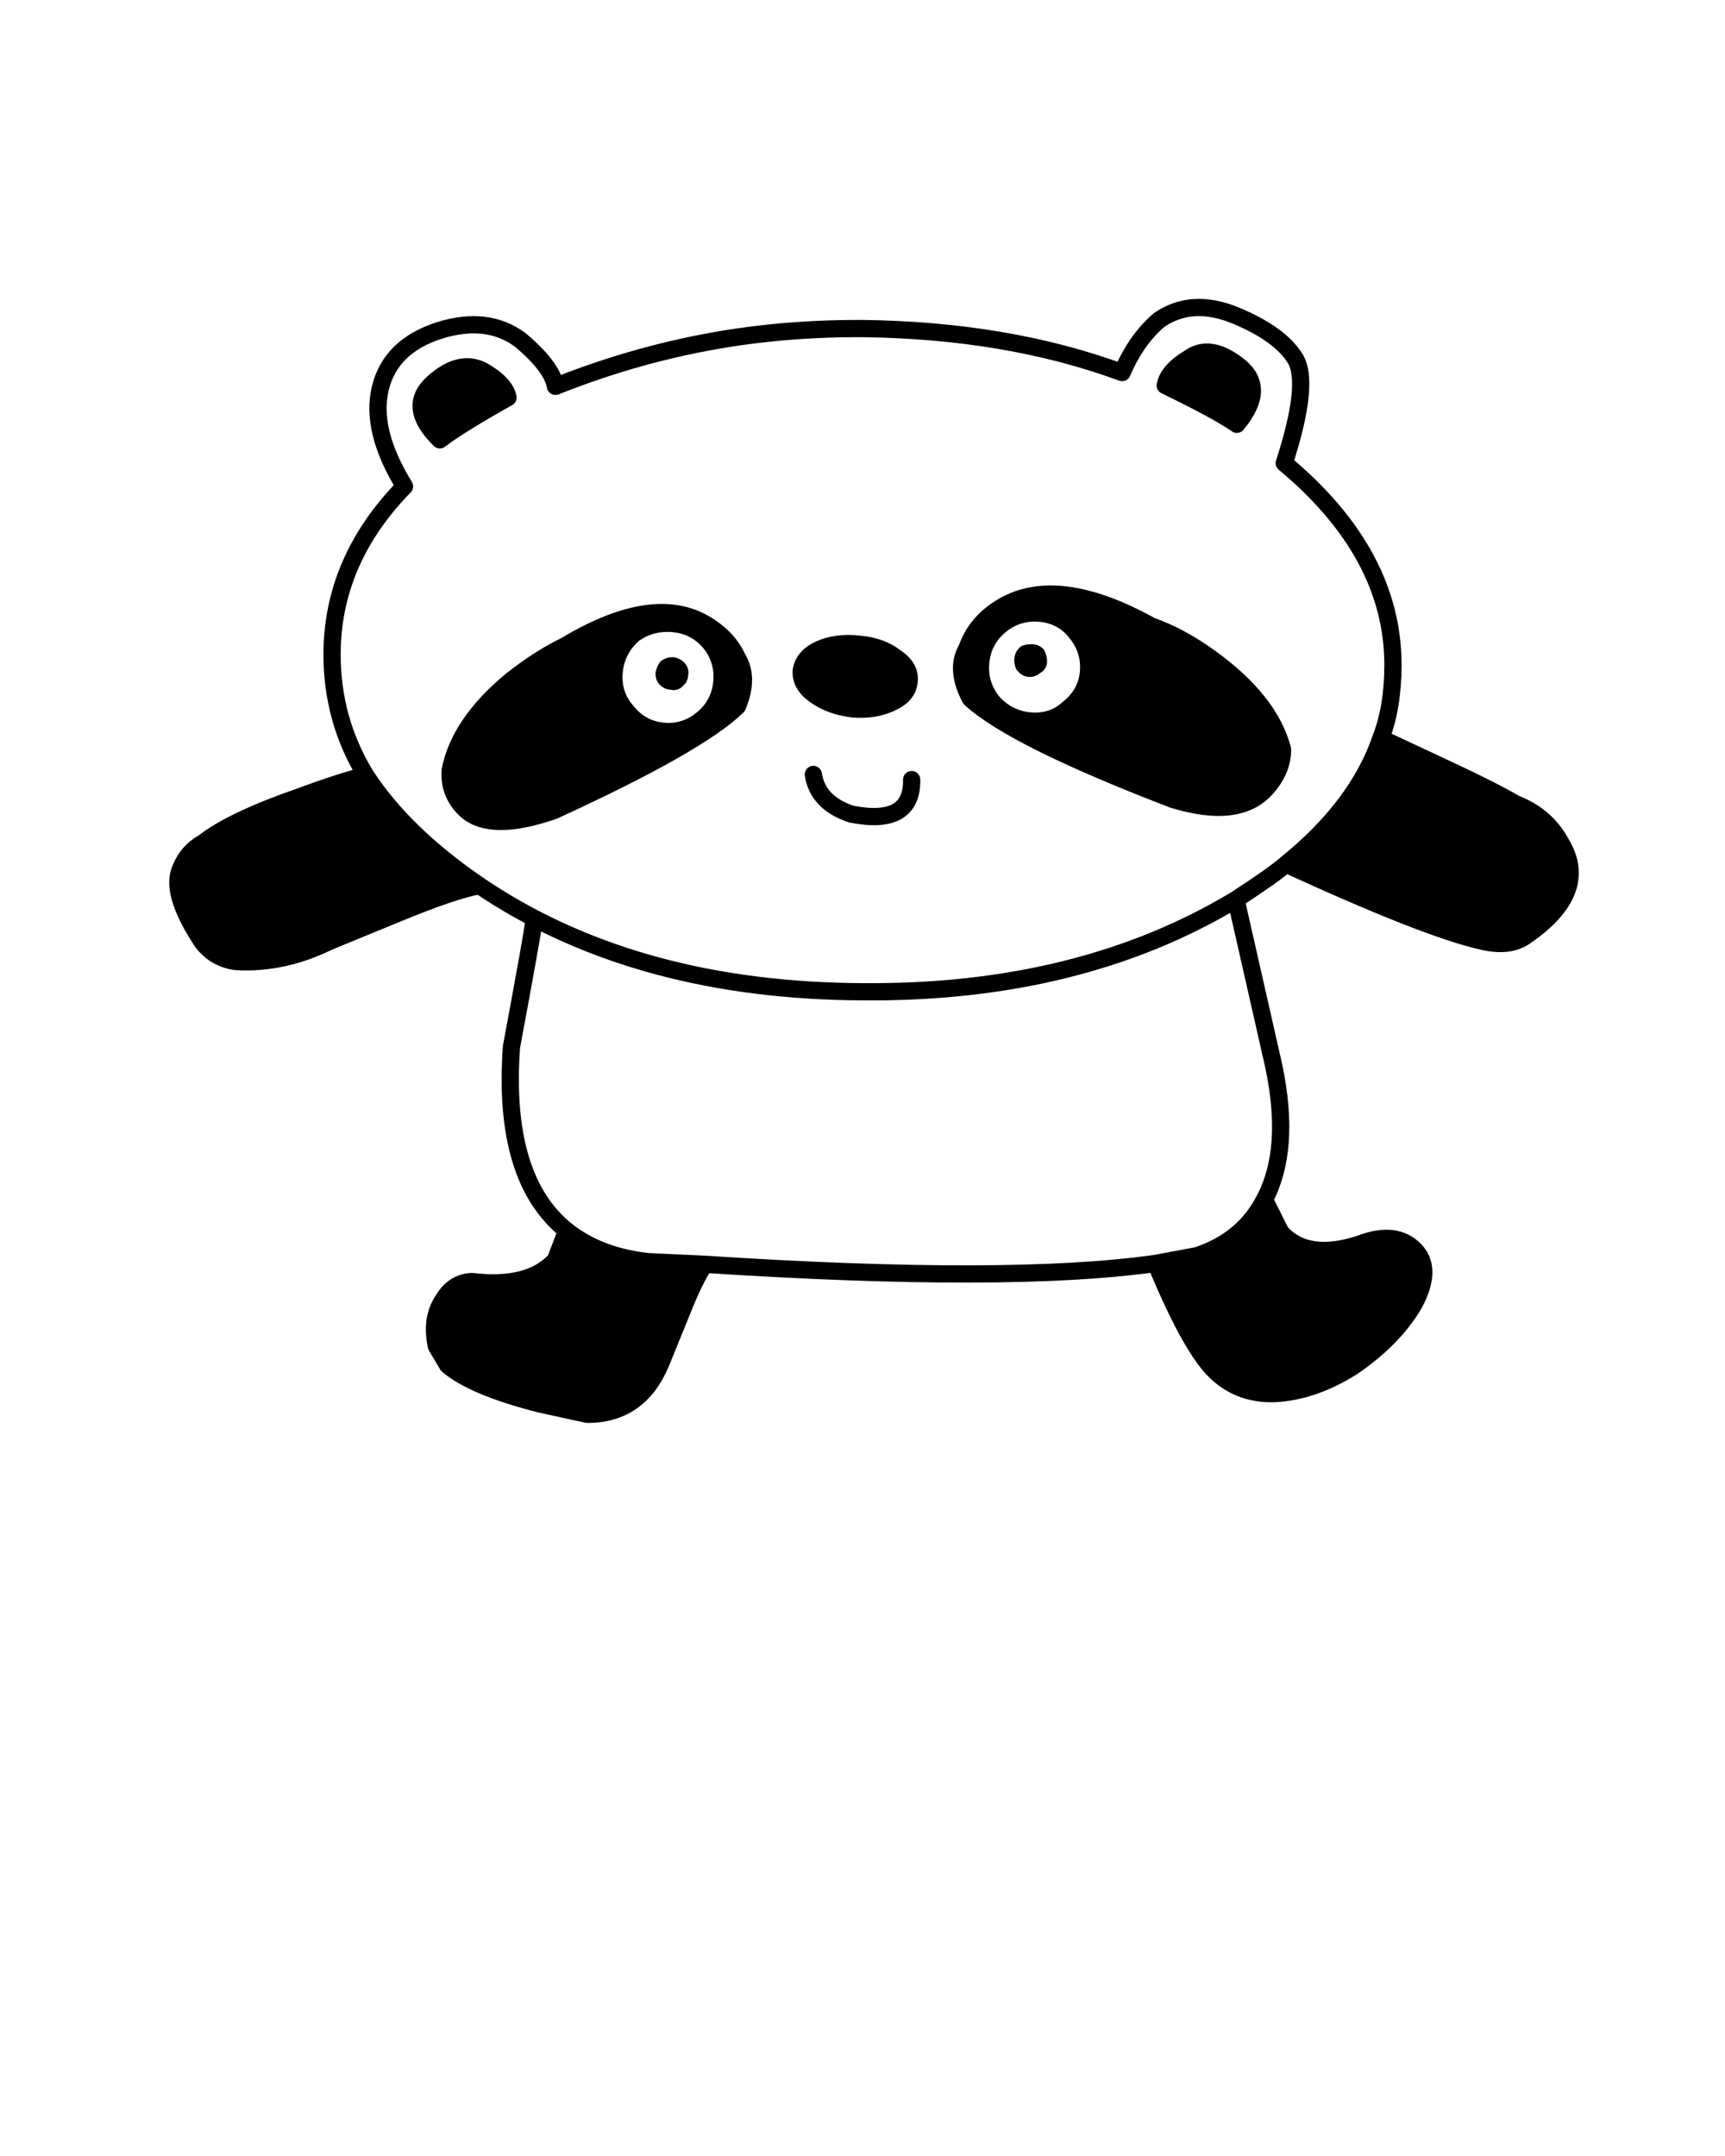 <svg xmlns="http://www.w3.org/2000/svg" xmlns:xlink="http://www.w3.org/1999/xlink" version="1.1" preserveAspectRatio="none" x="0px" y="0px" viewBox="0 0 100 125"><defs><g id="c"><path fill="#000000" stroke="none" d=" M 68.95 20.75 Q 67.7 21.5 67.55 22.35 70.55 23.8 71.7 24.6 73.45 22.5 71.8 21.2 70.15 19.9 68.95 20.75 M 28 21.5 Q 26.65 20.8 25.1 22.2 23.55 23.6 25.5 25.5 26.6 24.65 29.45 23.05 29.3 22.25 28 21.5 M 56.05 37.6 Q 55.35 38.8 56.25 40.5 58.75 42.8 68 46.35 71.9 47.55 73.5 45.6 74.35 44.6 74.35 43.45 73.6 40.6 70.1 38.1 68.35 36.85 66.75 36.3 61.35 33.3 58.15 35.15 56.6 36.05 56.05 37.6 M 58.3 36.65 Q 59.15 35.95 60.25 36.05 61.35 36.15 62 37 62.7 37.85 62.6 38.95 62.5 40 61.6 40.7 60.85 41.4 59.75 41.3 58.65 41.2 57.9 40.35 57.25 39.5 57.35 38.45 57.45 37.35 58.3 36.65 M 47.25 40.3 Q 48.15 40.95 49.45 41.1 50.7 41.2 51.65 40.75 52.65 40.3 52.7 39.5 52.8 38.7 51.9 38.1 51.05 37.45 49.8 37.35 48.5 37.2 47.5 37.65 46.55 38.1 46.45 38.9 46.4 39.7 47.25 40.3 M 42.75 40.95 Q 43.45 39.3 42.75 38.15 42.15 36.85 40.65 36.05 37.65 34.5 32.75 37.45 31.3 38.15 29.7 39.4 26.65 41.9 26.1 44.65 26 46.05 27.05 47 28.5 48.25 32.1 47 40.5 43.15 42.75 40.95 M 40.75 37.55 Q 41.45 38.4 41.35 39.5 41.25 40.6 40.4 41.3 39.55 42 38.5 41.9 37.4 41.8 36.7 40.9 36 40.1 36.1 39 36.2 37.9 37.05 37.15 37.9 36.55 39 36.65 40.05 36.75 40.75 37.55 M 32.85 71.35 L 32.2 73.05 Q 30.7 74.7 27.35 74.3 26.3 74.35 25.7 75.35 24.95 76.45 25.3 78.05 L 25.95 79.15 Q 27.4 80.4 31.3 81.4 L 34.05 82 Q 37.05 82 38.3 79.05 L 39.5 76.1 Q 40.25 74.2 40.85 73.3 L 37.6 73.15 Q 34.75 72.85 32.85 71.35 M 17.5 46.15 Q 13.45 47.55 11.8 48.85 10.8 49.4 10.4 50.55 9.95 51.95 11.75 54.65 12.5 55.6 13.7 55.75 16.4 55.9 19.05 54.6 L 22.7 53.1 Q 26.3 51.6 27.8 51.35 23.4 48.35 21.2 44.95 19.5 45.4 17.5 46.15 M 81.95 75.65 Q 83.1 73.55 82 72.45 80.9 71.35 78.9 72.1 75.8 73.15 74.25 71.45 L 73.3 69.55 Q 72.1 71.9 69.4 72.8 L 67 73.25 Q 68.95 77.95 70.35 79.4 71.75 80.85 73.85 80.8 76.1 80.7 78.4 79.25 80.75 77.65 81.95 75.65 M 90.5 48.9 Q 89.65 47.3 87.85 46.6 86.5 45.8 83.15 44.25 L 80.05 42.8 Q 78.7 46.75 74.55 50.1 82.6 53.8 85.85 54.55 87.45 54.95 88.4 54.3 92.2 51.7 90.5 48.9 Z"/></g><path id="b" stroke="#000000" stroke-width="1" stroke-linejoin="round" stroke-linecap="round" fill="none" d=" M 80.05 42.8 L 83.15 44.25 Q 86.5 45.8 87.85 46.6 89.65 47.3 90.5 48.9 92.2 51.7 88.4 54.3 87.45 54.95 85.85 54.55 82.6 53.8 74.55 50.1 73.8 50.75 71.8 52.05 L 71.65 52.15 73.85 61.85 Q 74.85 66.65 73.3 69.55 L 74.25 71.45 Q 75.8 73.15 78.9 72.1 80.9 71.35 82 72.45 83.1 73.55 81.95 75.65 80.75 77.65 78.4 79.25 76.1 80.7 73.85 80.8 71.75 80.85 70.35 79.4 68.95 77.95 67 73.25 58.5 74.45 40.85 73.3 40.25 74.2 39.5 76.1 L 38.3 79.05 Q 37.05 82 34.05 82 L 31.3 81.4 Q 27.4 80.4 25.95 79.15 L 25.3 78.05 Q 24.95 76.45 25.7 75.35 26.3 74.35 27.35 74.3 30.7 74.7 32.2 73.05 L 32.85 71.35 Q 29.1 68.35 29.65 60.7 30.95 53.7 30.9 53.7 M 67.55 22.35 Q 67.7 21.5 68.95 20.75 70.15 19.9 71.8 21.2 73.45 22.5 71.7 24.6 70.55 23.8 67.55 22.35 Z M 21.2 44.95 Q 19.25 41.75 19.25 37.95 19.25 32.5 23.45 28.2 21.45 24.95 22.05 22.5 22.65 20.05 25.5 19.15 28.25 18.3 30.15 19.7 32 21.25 32.2 22.4 37.069 20.453 42.2 19.625 43.442 19.431 44.7 19.3 47.317 19.036 50 19.05 58.4 19.15 65.05 21.6 65.881 19.669 67.2 18.55 69.105 17.245 71.65 18.3 74.195 19.364 75.075 20.775 75.962 22.183 74.45 26.85 80.75 32.1 80.75 38.55 80.75 41 80.05 42.8 78.7 46.75 74.55 50.1 M 47.15 44.9 Q 47.4 46.55 49.35 47.2 52.9 47.9 52.85 45.2 M 42.75 38.15 Q 42.15 36.85 40.65 36.05 37.65 34.5 32.75 37.45 31.3 38.15 29.7 39.4 26.65 41.9 26.1 44.65 26 46.05 27.05 47 28.5 48.25 32.1 47 40.5 43.15 42.75 40.95 43.45 39.3 42.75 38.15 Z M 52.7 39.5 Q 52.65 40.3 51.65 40.75 50.7 41.2 49.45 41.1 48.15 40.95 47.25 40.3 46.4 39.7 46.45 38.9 46.55 38.1 47.5 37.65 48.5 37.2 49.8 37.35 51.05 37.45 51.9 38.1 52.8 38.7 52.7 39.5 Z M 56.05 37.6 Q 56.6 36.05 58.15 35.15 61.35 33.3 66.75 36.3 68.35 36.85 70.1 38.1 73.6 40.6 74.35 43.45 74.35 44.6 73.5 45.6 71.9 47.55 68 46.35 58.75 42.8 56.25 40.5 55.35 38.8 56.05 37.6 Z M 29.45 23.05 Q 29.3 22.25 28 21.5 26.65 20.8 25.1 22.2 23.55 23.6 25.5 25.5 26.6 24.65 29.45 23.05 Z M 21.2 44.95 Q 19.5 45.4 17.5 46.15 13.45 47.55 11.8 48.85 10.8 49.4 10.4 50.55 9.95 51.95 11.75 54.65 12.5 55.6 13.7 55.75 16.4 55.9 19.05 54.6 L 22.7 53.1 Q 26.3 51.6 27.8 51.35 23.4 48.35 21.2 44.95 Z M 71.65 52.15 Q 62.6 57.6 50.05 57.5 37.15 57.45 28.25 51.65 L 27.8 51.35 M 32.85 71.35 Q 34.75 72.85 37.6 73.15 L 40.85 73.3 M 67 73.25 L 69.4 72.8 Q 72.1 71.9 73.3 69.55"/><path id="a" stroke="#000000" stroke-width="1" stroke-linejoin="round" stroke-linecap="round" fill="none" d=" M 60.2 38.35 Q 60.2 38.55 60 38.6 59.9 38.75 59.7 38.75 59.5 38.75 59.35 38.55 59.3 38.45 59.3 38.25 59.3 38.05 59.45 37.9 59.6 37.85 59.8 37.85 60 37.85 60.1 37.95 60.2 38.15 60.2 38.35 Z M 39.4 39.1 Q 39.4 39.3 39.25 39.4 39.15 39.55 38.95 39.5 38.75 39.5 38.6 39.35 38.5 39.25 38.5 39.05 38.55 38.85 38.65 38.7 38.8 38.6 39 38.6 39.2 38.65 39.3 38.75 39.45 38.9 39.4 39.1 Z"/></defs><g transform="matrix( 1, 0, 0, 1, 0,0) "><use xlink:href="#c"/><use xlink:href="#b"/><use xlink:href="#a"/></g></svg>
